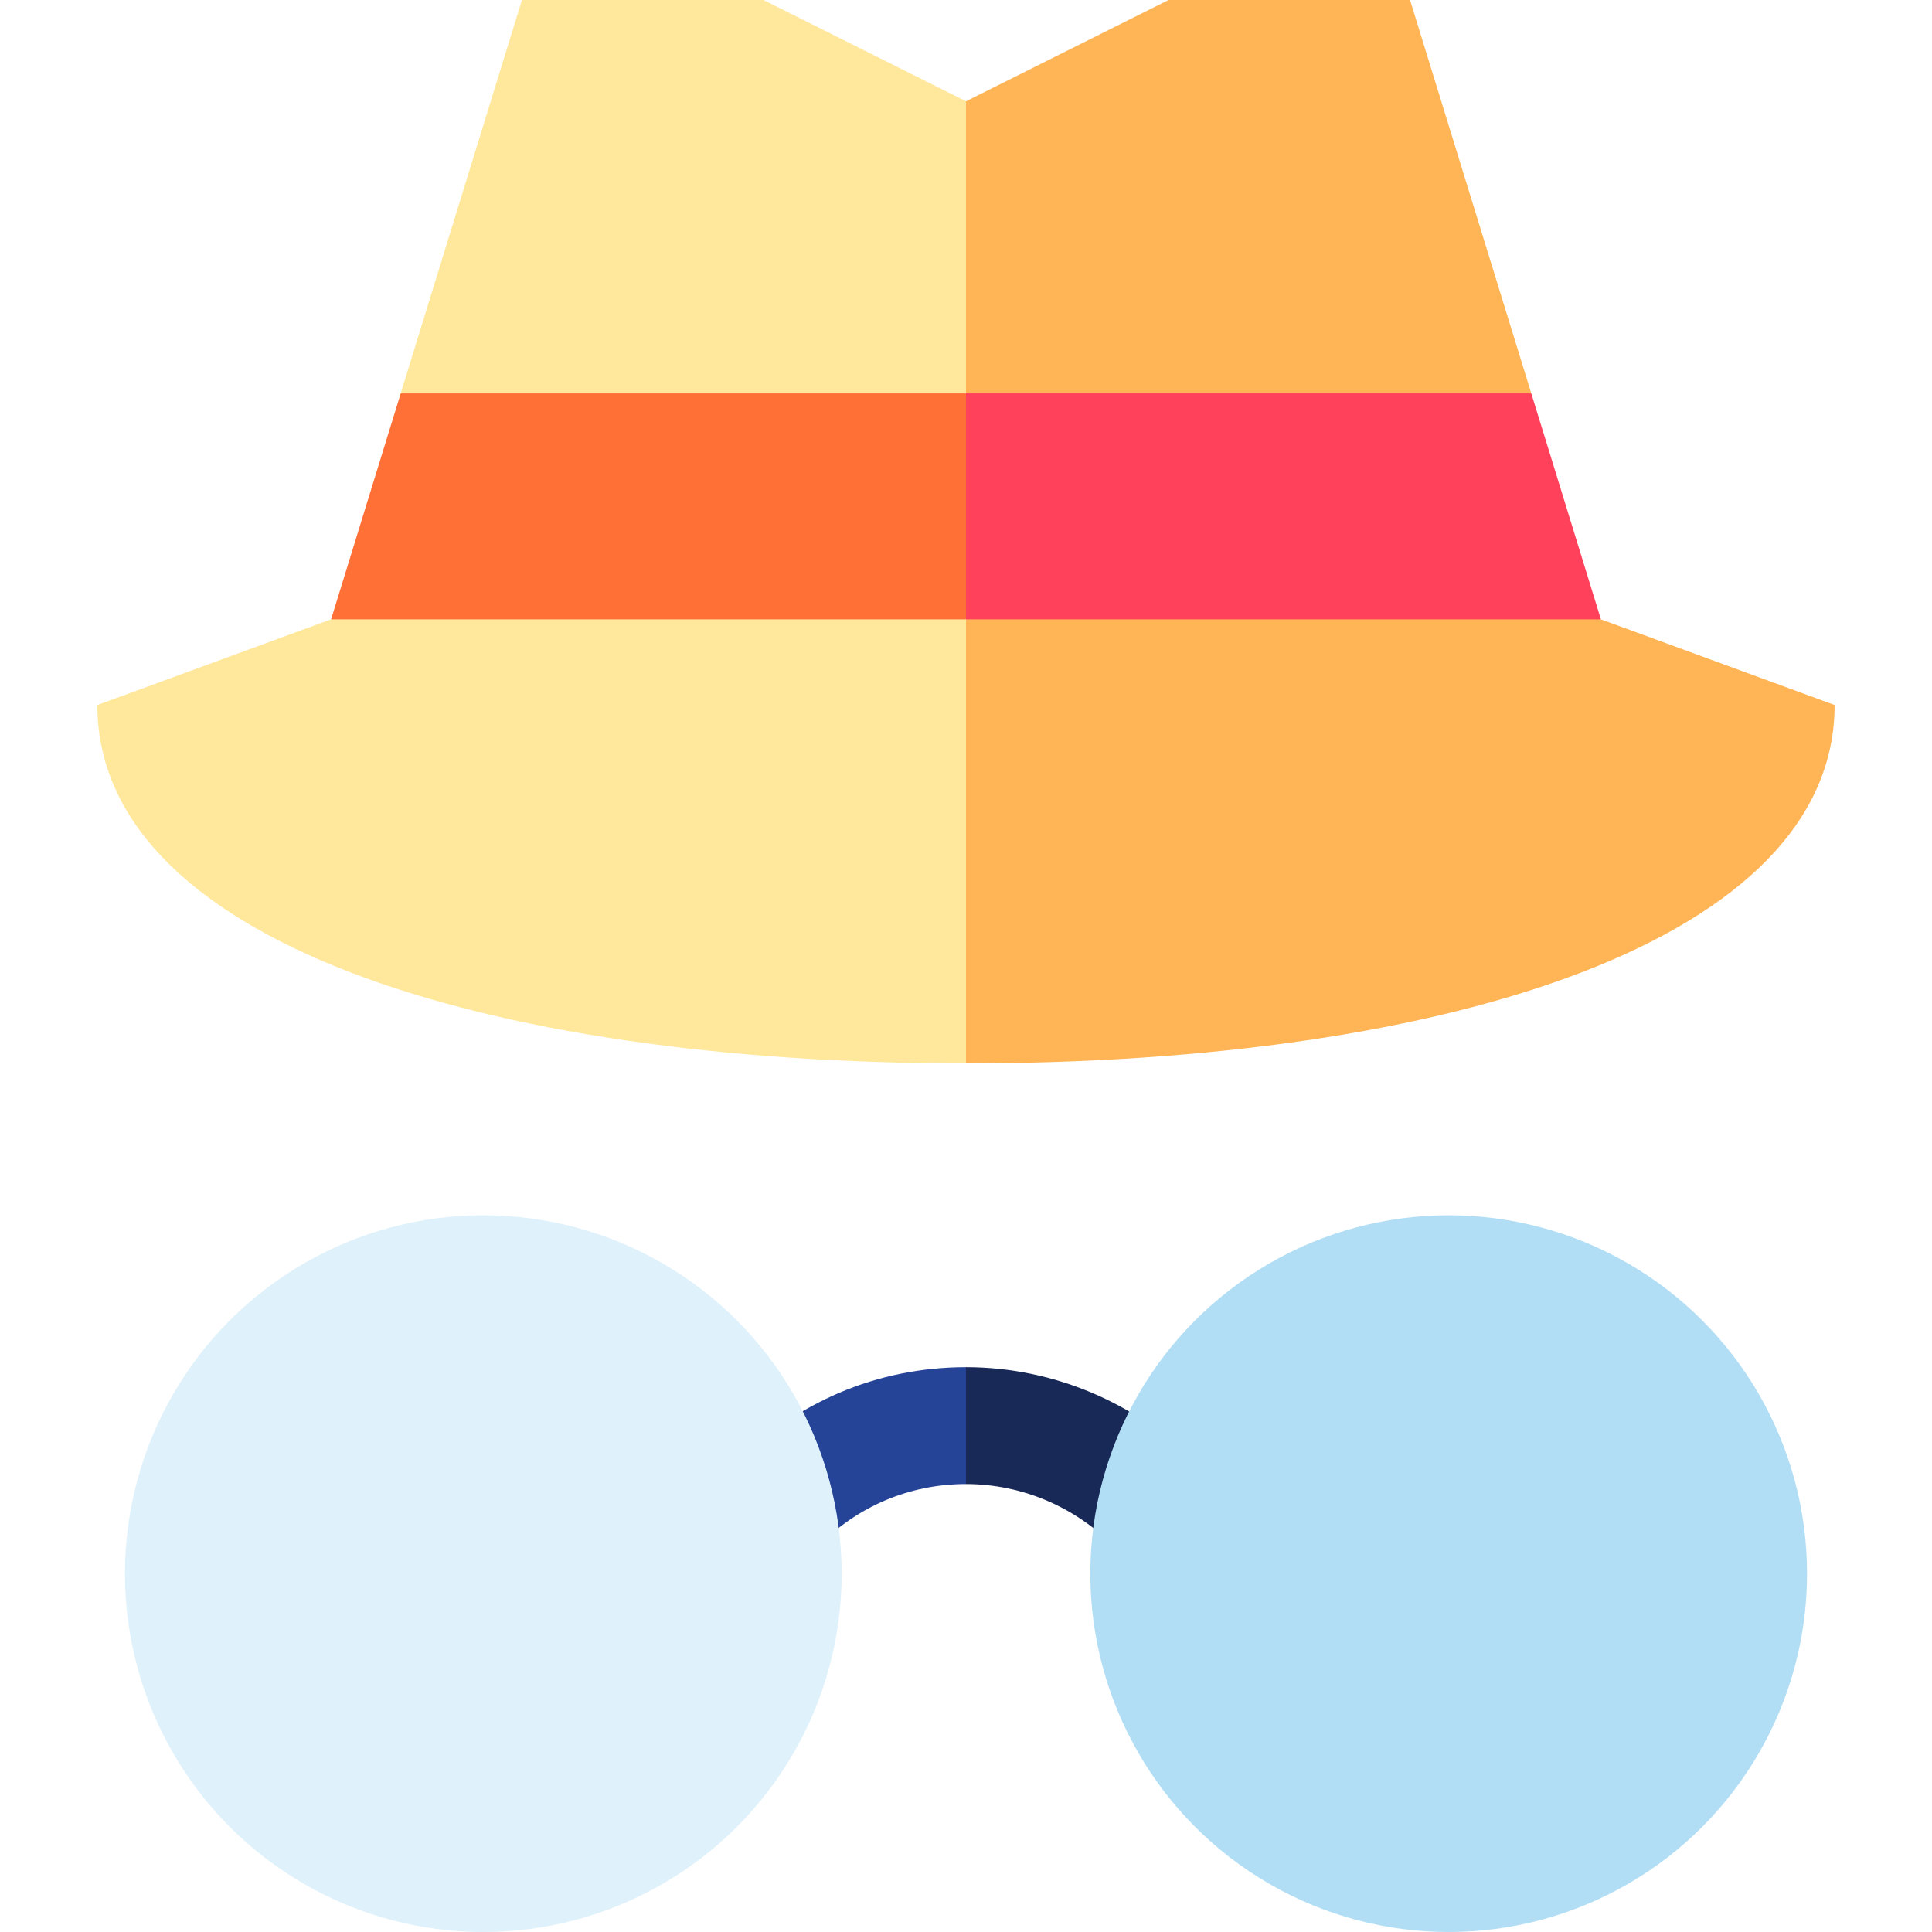 <svg id="Capa_1" enable-background="new 0 0 496 496" height="512" viewBox="0 0 496 496" width="512" xmlns="http://www.w3.org/2000/svg"><g><path d="m188.192 376.45 21.616 20.803c10.087-10.481 23.65-16.253 38.192-16.253l10-15-10-15c-22.773 0-44.013 9.039-59.808 25.45z" fill="#264497"/><path d="m248 351v30c14.757 0 28.962 6.226 38.973 17.082l22.054-20.338c-15.673-16.996-37.917-26.744-61.027-26.744z" fill="#182958"/><circle cx="124.081" cy="404" fill="#dff1fa" r="92"/><circle cx="371.919" cy="404" fill="#b2def5" r="92"/><path d="m248 26-52-26h-62l-31.126 101 79.126 15 66-15 15-39z" fill="#ffe79b"/><path d="m393.126 101-31.126-101h-62l-52 26v75l76 13z" fill="#ffb555"/><path d="m85 159-60 22c0 60 98 92 223 92l17-65-17-49-68-15z" fill="#ffe79b"/><path d="m248 101h-145.126l-17.874 58h163l16-31z" fill="#ff7037"/><path d="m411 159-80-16-83 16v114c125 0 223-32 223-92z" fill="#ffb555"/><path d="m248 159h163l-17.874-58h-145.126z" fill="#ff415b"/></g></svg>